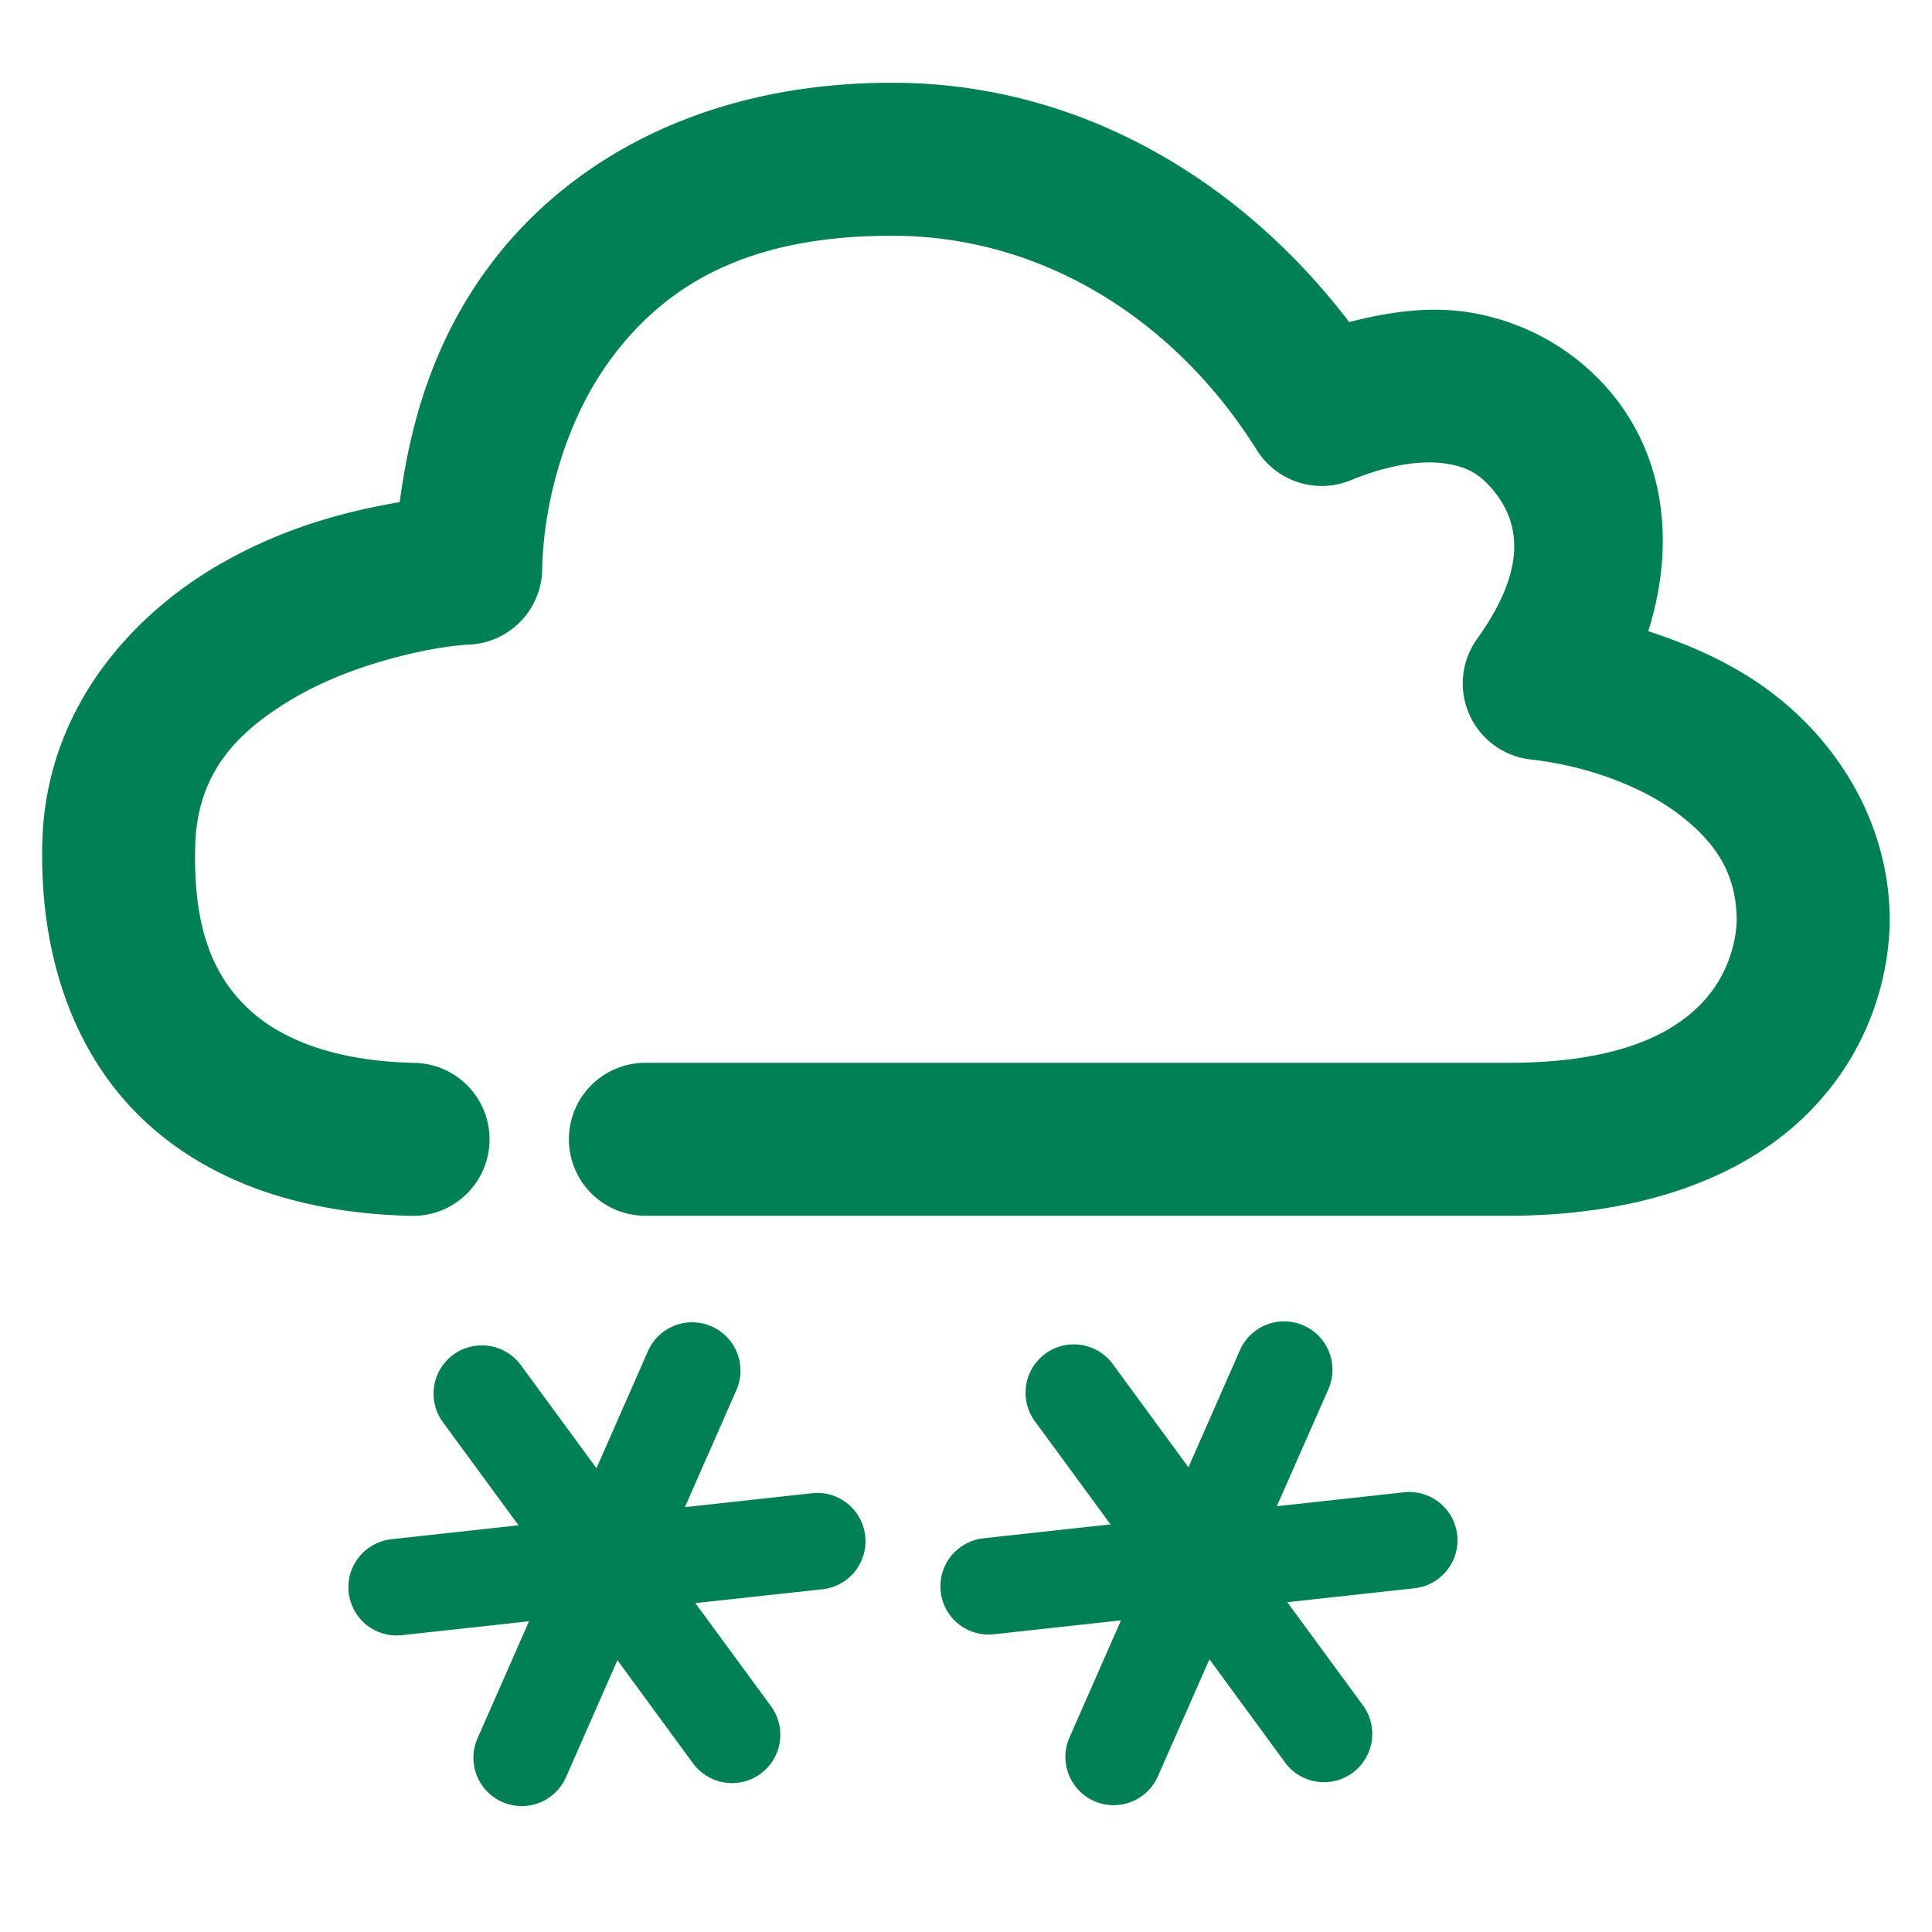 <svg xmlns="http://www.w3.org/2000/svg" width="48" height="48">
	<path d="m 22.268,2.057 c -4.644,-0.032 -7.986,1.845 -9.941,4.33 -1.539,1.956 -2.133,4.111 -2.396,6.088 -1.389,0.238 -2.935,0.65 -4.514,1.57 -2.178,1.269 -4.275,3.592 -4.365,6.863 -0.081,2.927 0.847,5.392 2.592,6.99 1.745,1.598 4.099,2.258 6.58,2.309 a 1.9,1.9 0 0 0 1.938,-1.861 1.9,1.9 0 0 0 -1.859,-1.939 C 8.442,26.368 7.069,25.885 6.209,25.098 5.349,24.31 4.791,23.146 4.85,21.012 c 0.049,-1.79 1.009,-2.827 2.479,-3.684 1.47,-0.857 3.425,-1.27 4.334,-1.314 a 1.9,1.9 0 0 0 1.807,-1.863 c 0.028,-1.582 0.554,-3.774 1.844,-5.414 1.29,-1.64 3.254,-2.904 6.93,-2.879 3.727,0.026 6.99,2.138 8.982,5.324 a 1.9,1.9 0 0 0 2.336,0.748 c 0.944,-0.389 1.741,-0.493 2.301,-0.42 0.56,0.073 0.9,0.252 1.26,0.699 0.715,0.888 0.732,2.05 -0.426,3.666 a 1.9,1.9 0 0 0 1.334,2.994 c 1.433,0.161 2.823,0.689 3.738,1.406 0.911,0.713 1.368,1.481 1.379,2.576 -0.01,0.52 -0.2,1.4 -0.908,2.113 -0.715,0.721 -2.055,1.469 -4.938,1.441 a 1.9,1.9 0 0 0 -0.018,0 h -21.25 a 1.9,1.9 0 0 0 -1.9,1.9 1.9,1.9 0 0 0 1.9,1.9 h 21.232 c 3.598,0.034 6.128,-1.013 7.67,-2.566 1.542,-1.554 1.996,-3.415 2.014,-4.758 a 1.9,1.9 0 0 0 0,-0.035 c -0.012,-2.327 -1.221,-4.299 -2.838,-5.564 -0.941,-0.737 -2.028,-1.229 -3.162,-1.6 0.641,-2.03 0.474,-4.19 -0.867,-5.857 C 39.137,8.651 37.766,7.925 36.354,7.74 35.411,7.617 34.463,7.76 33.52,8.002 30.865,4.519 26.893,2.089 22.268,2.057 Z m 9.58,30.773 a 1.2,1.2 0 0 0 -1.043,0.717 l -1.279,2.908 -1.879,-2.564 a 1.2,1.2 0 0 0 -0.947,-0.49 1.2,1.2 0 0 0 -0.73,0.232 1.2,1.2 0 0 0 -0.258,1.678 l 1.879,2.562 -3.158,0.346 a 1.2,1.2 0 0 0 -1.062,1.322 1.2,1.2 0 0 0 1.322,1.062 l 3.158,-0.346 -1.279,2.908 a 1.2,1.2 0 0 0 0.613,1.582 1.2,1.2 0 0 0 1.582,-0.615 l 1.281,-2.908 1.877,2.562 a 1.2,1.2 0 0 0 1.678,0.26 1.2,1.2 0 0 0 0.258,-1.678 l -1.879,-2.562 3.16,-0.346 a 1.2,1.2 0 0 0 1.062,-1.322 1.2,1.2 0 0 0 -1.189,-1.07 1.2,1.2 0 0 0 -0.135,0.008 l -3.158,0.346 1.281,-2.908 a 1.2,1.2 0 0 0 -0.615,-1.582 1.2,1.2 0 0 0 -0.447,-0.102 1.2,1.2 0 0 0 -0.092,0 z m -14.705,0.023 a 1.2,1.2 0 0 0 -1.045,0.717 l -1.279,2.908 -1.879,-2.562 a 1.2,1.2 0 0 0 -0.947,-0.49 1.2,1.2 0 0 0 -0.729,0.23 1.2,1.2 0 0 0 -0.26,1.678 l 1.879,2.562 -3.158,0.346 a 1.2,1.2 0 0 0 -1.062,1.322 1.2,1.2 0 0 0 1.322,1.062 l 3.158,-0.346 -1.279,2.908 a 1.2,1.2 0 0 0 0.615,1.582 1.2,1.2 0 0 0 1.582,-0.615 l 1.279,-2.908 1.879,2.564 a 1.2,1.2 0 0 0 1.676,0.258 1.2,1.2 0 0 0 0.26,-1.678 l -1.879,-2.562 3.158,-0.344 a 1.2,1.2 0 0 0 1.062,-1.324 1.2,1.2 0 0 0 -1.189,-1.07 1.2,1.2 0 0 0 -0.133,0.008 l -3.158,0.346 1.279,-2.908 a 1.2,1.2 0 0 0 -0.615,-1.582 1.2,1.2 0 0 0 -0.445,-0.102 1.2,1.2 0 0 0 -0.092,0 z" fill="#008055"/>
</svg>
